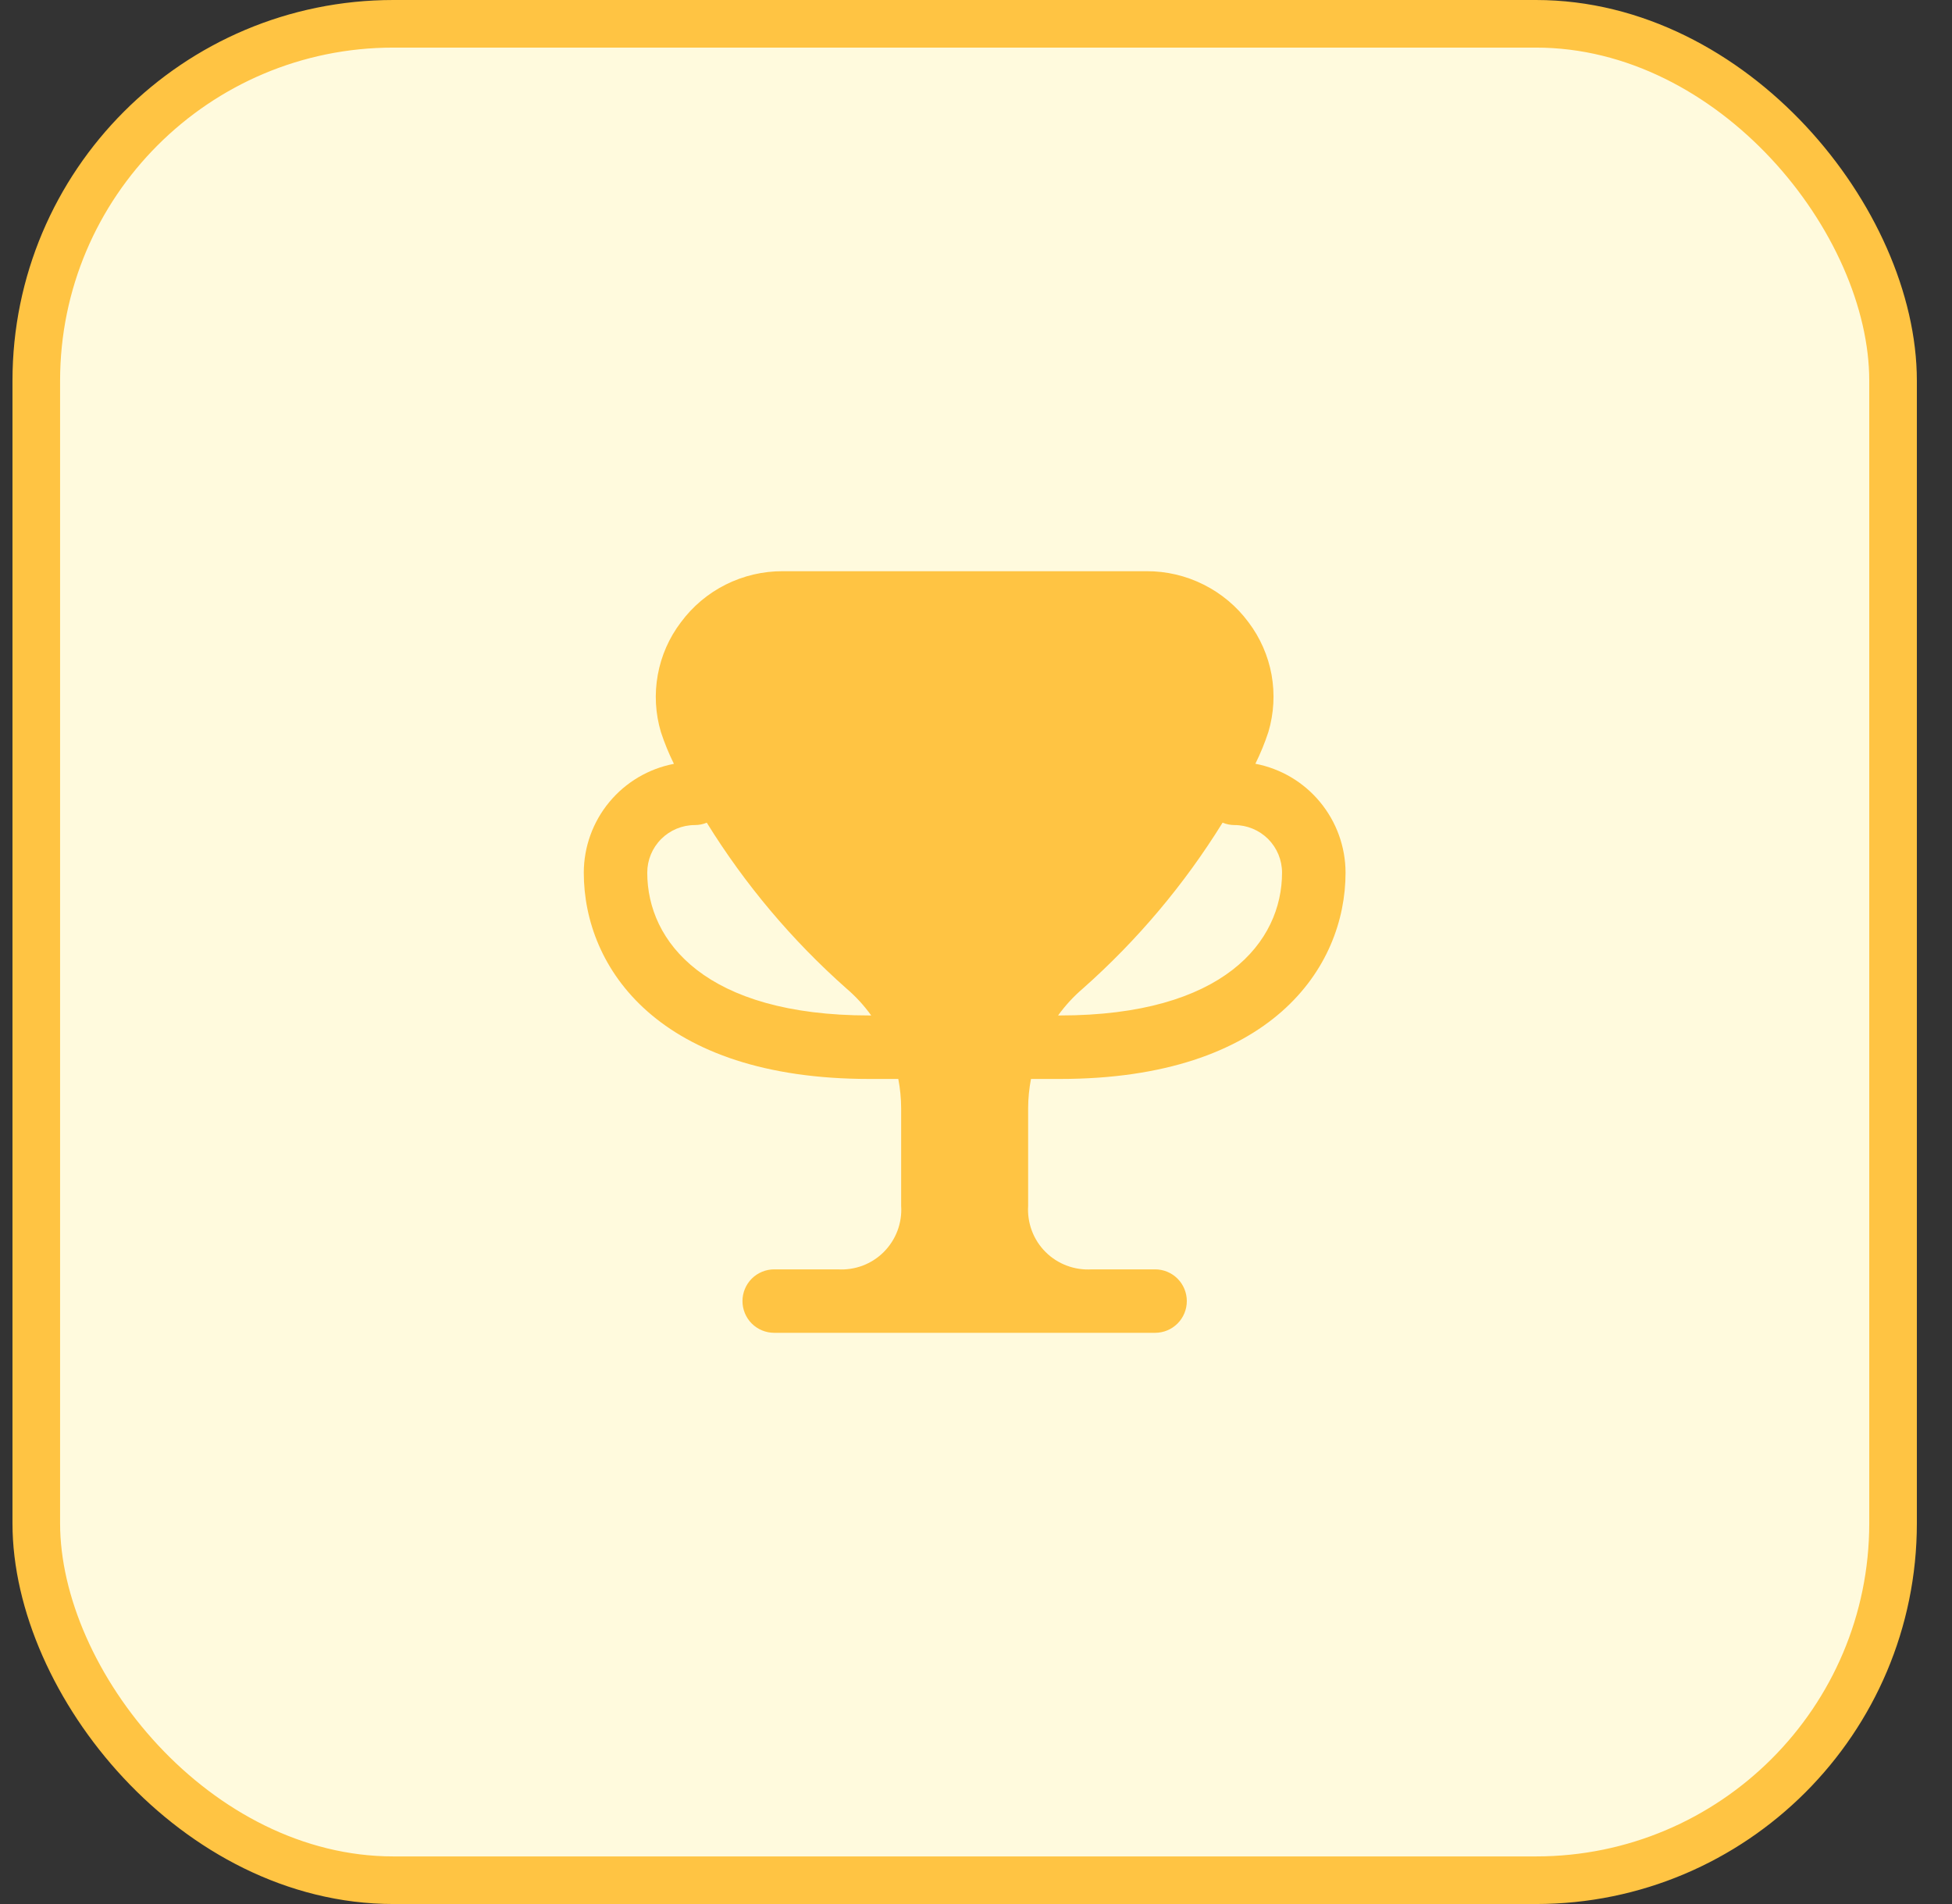 <svg width="41" height="40" viewBox="0 0 41 40" fill="none" xmlns="http://www.w3.org/2000/svg">
<rect x="0" y="0" width="41" height="40" fill="#333333" stroke="none"/>
<rect x="0.762" y="0.5" width="39" height="39" rx="7.5" fill="#FFFADD"/>
<rect x="0.762" y="0.5" width="39" height="39" rx="7.5" stroke="#FFC443"/>
<g clip-path="url(#clip0_61_563)">
<path d="M21.655 22.667H22.262C26.69 22.667 28.262 20.333 28.262 18.333C28.261 17.791 28.072 17.267 27.726 16.849C27.381 16.431 26.901 16.147 26.368 16.045C26.475 15.829 26.566 15.607 26.641 15.378C26.757 14.988 26.78 14.576 26.708 14.175C26.635 13.775 26.469 13.397 26.224 13.073C25.976 12.738 25.653 12.467 25.28 12.281C24.908 12.094 24.497 11.998 24.081 12H16.442C16.026 11.998 15.615 12.095 15.243 12.281C14.87 12.468 14.547 12.74 14.3 13.075C14.054 13.399 13.888 13.777 13.816 14.178C13.743 14.578 13.766 14.99 13.882 15.38C13.957 15.608 14.048 15.831 14.155 16.047C13.623 16.149 13.143 16.433 12.798 16.85C12.452 17.267 12.263 17.792 12.262 18.333C12.262 20.333 13.833 22.667 18.262 22.667H18.868C18.907 22.869 18.927 23.075 18.928 23.281V25.333C18.94 25.511 18.913 25.69 18.85 25.857C18.787 26.024 18.689 26.175 18.563 26.302C18.437 26.428 18.285 26.526 18.119 26.589C17.952 26.651 17.773 26.678 17.595 26.667H16.262C16.085 26.667 15.915 26.737 15.79 26.862C15.665 26.987 15.595 27.157 15.595 27.333C15.595 27.51 15.665 27.68 15.79 27.805C15.915 27.93 16.085 28 16.262 28H24.262C24.439 28 24.608 27.93 24.733 27.805C24.858 27.68 24.928 27.51 24.928 27.333C24.928 27.157 24.858 26.987 24.733 26.862C24.608 26.737 24.439 26.667 24.262 26.667H22.932C22.754 26.678 22.575 26.652 22.408 26.589C22.241 26.527 22.088 26.429 21.962 26.303C21.835 26.177 21.737 26.025 21.674 25.858C21.611 25.691 21.584 25.512 21.595 25.333V23.28C21.596 23.074 21.616 22.869 21.655 22.667ZM22.746 20.766C23.888 19.754 24.876 18.581 25.679 17.283C25.758 17.315 25.843 17.333 25.928 17.333C26.194 17.333 26.448 17.439 26.636 17.626C26.823 17.814 26.928 18.068 26.928 18.333C26.928 19.784 25.702 21.333 22.262 21.333H22.224C22.375 21.124 22.55 20.933 22.746 20.766ZM18.262 21.333C14.821 21.333 13.595 19.784 13.595 18.333C13.595 18.068 13.7 17.814 13.888 17.626C14.075 17.439 14.33 17.333 14.595 17.333C14.681 17.333 14.766 17.316 14.845 17.283C15.648 18.581 16.636 19.754 17.778 20.766C17.974 20.933 18.149 21.124 18.299 21.333H18.262Z" fill="#FFC443"/>
</g>
<defs>
<clipPath id="clip0_61_563">
<rect width="16" height="16" fill="white" transform="translate(12.262 12)"/>
</clipPath>
</defs>
</svg>
